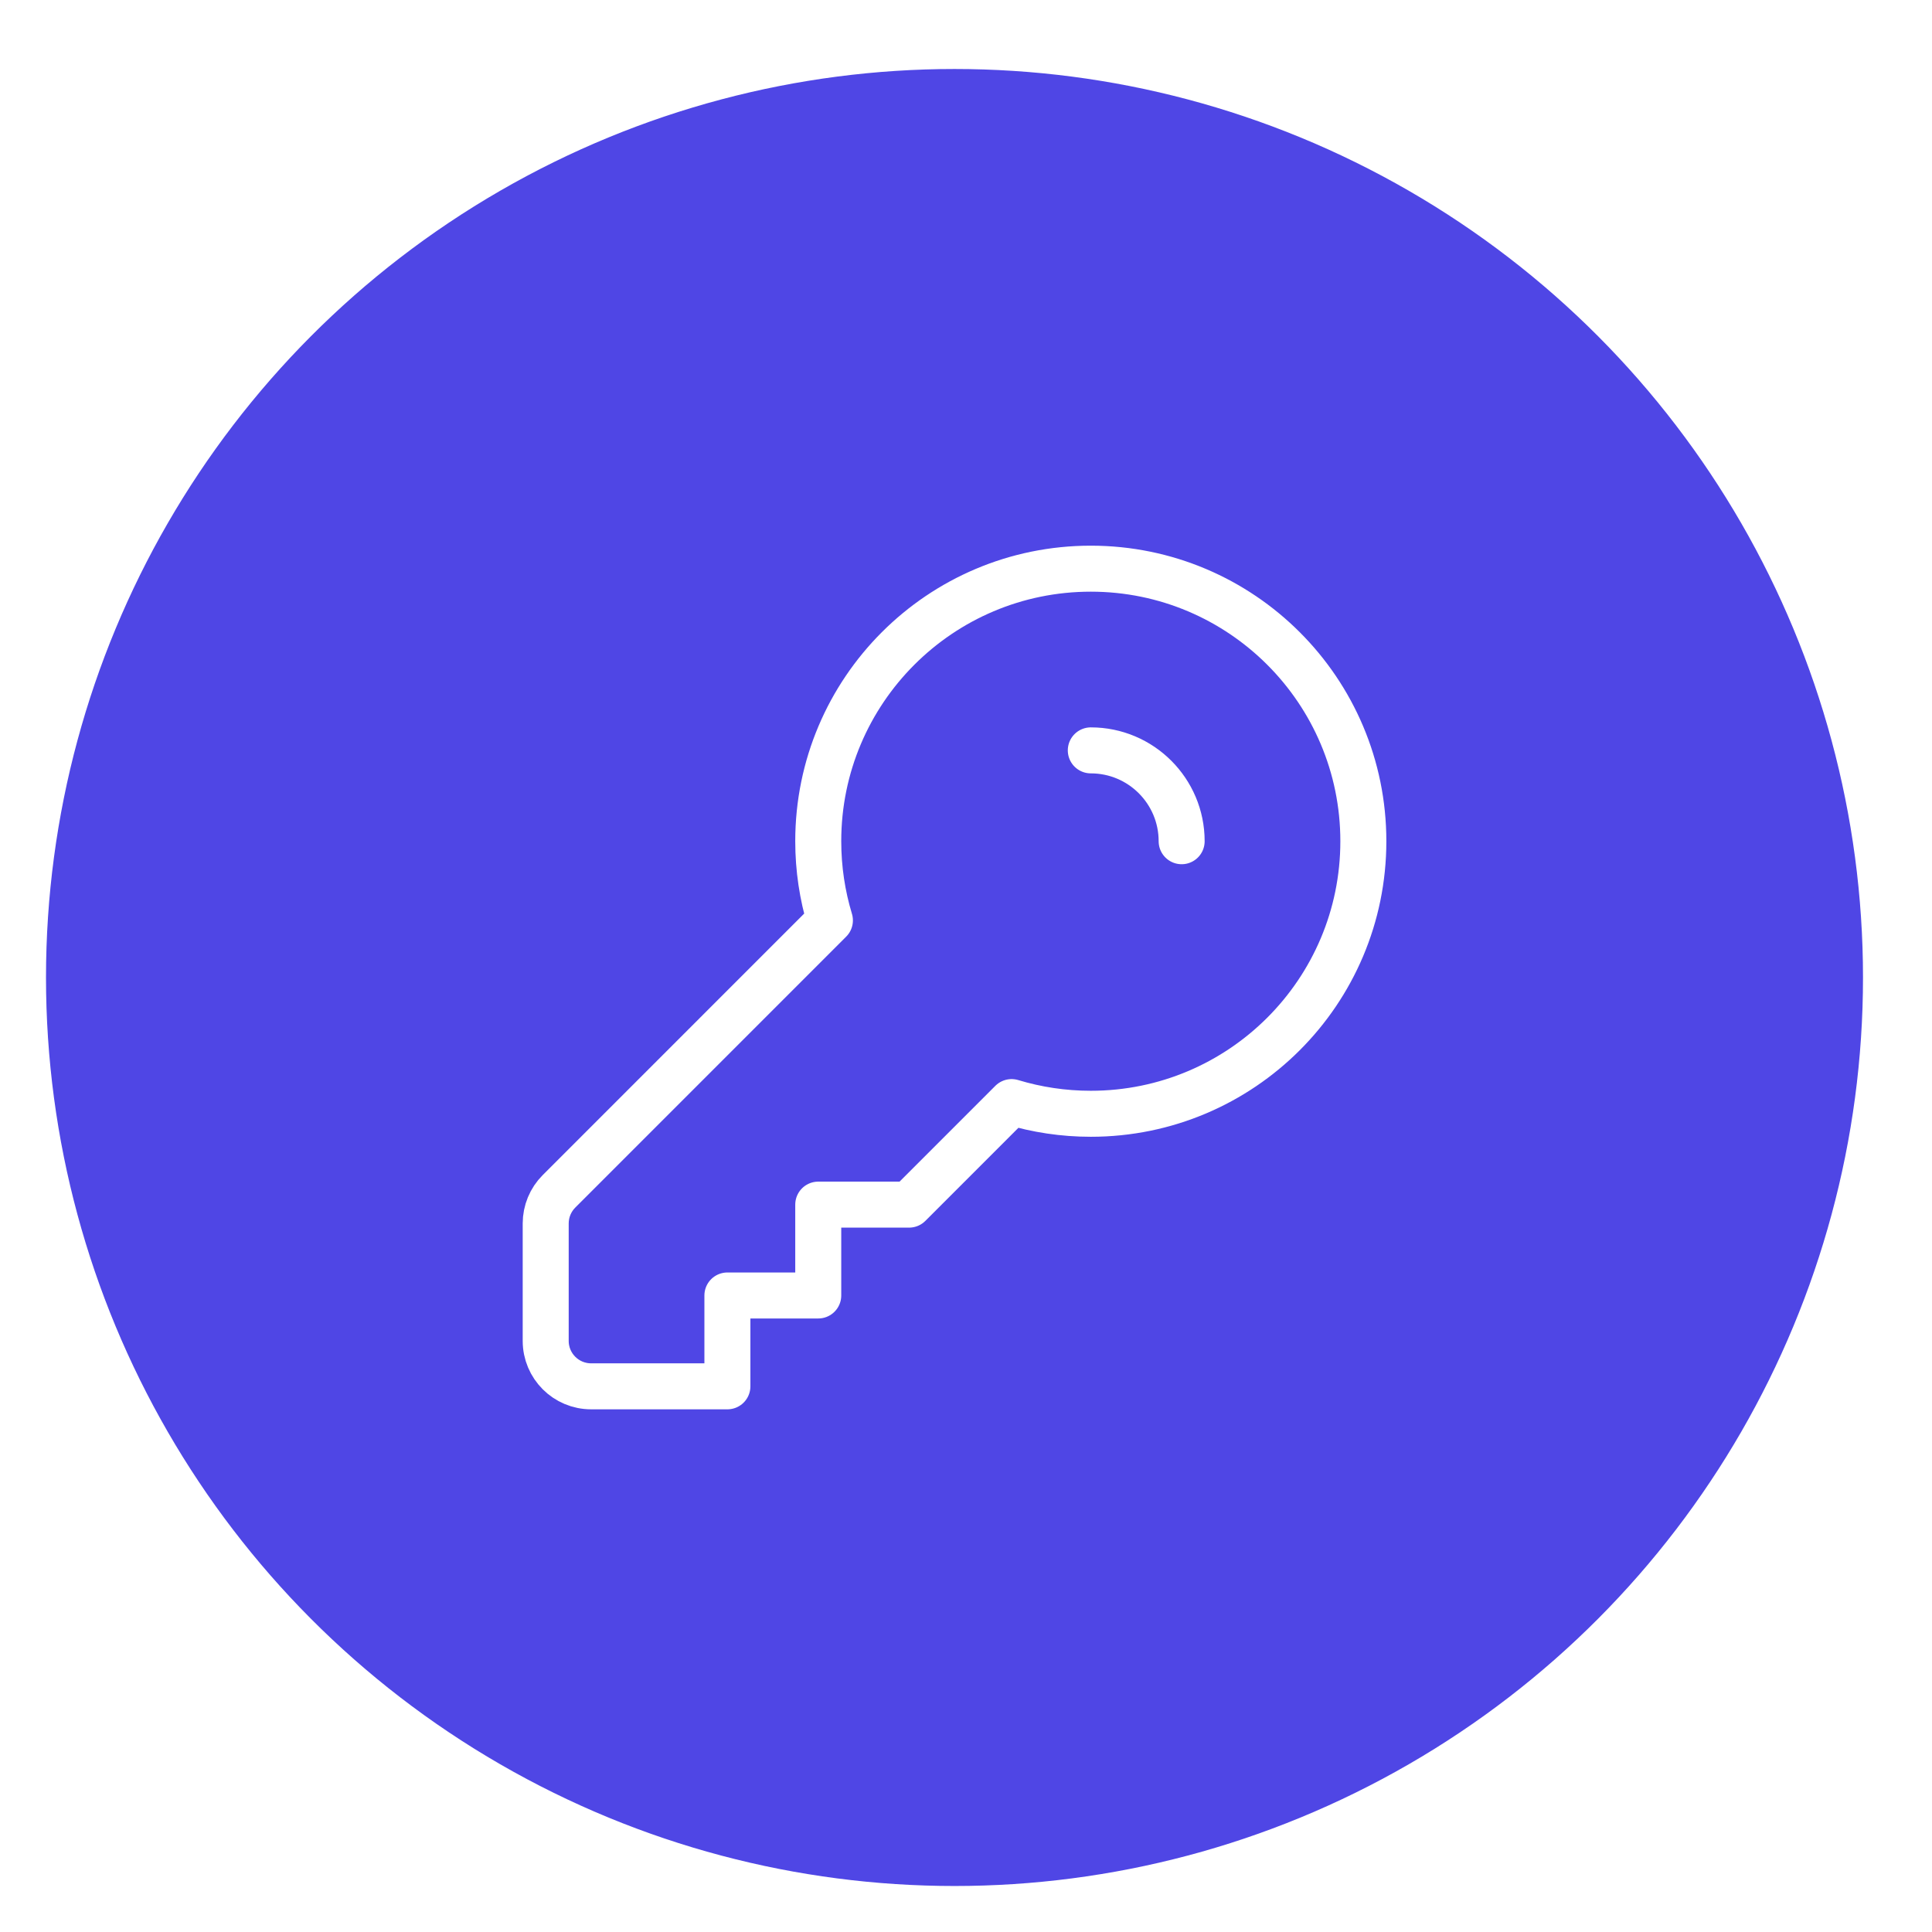 <svg width="84" height="84" viewBox="0 0 84 84" fill="none" xmlns="http://www.w3.org/2000/svg">
<rect width="84" height="84" fill="white"/>
<circle cx="41.5" cy="42.5" r="38.5" fill="#4F46E5" stroke="#4F46E5" stroke-width="2"/>
<path d="M47.426 32.625C49.607 32.625 51.376 34.394 51.376 36.575M59.276 36.575C59.276 43.12 53.97 48.425 47.426 48.425C46.228 48.425 45.073 48.247 43.983 47.917L39.526 52.375H35.576V56.325H31.626V60.275H25.701C24.61 60.275 23.726 59.391 23.726 58.3V53.193C23.726 52.669 23.934 52.167 24.304 51.797L36.083 40.017C35.753 38.928 35.576 37.772 35.576 36.575C35.576 30.03 40.881 24.725 47.426 24.725C53.97 24.725 59.276 30.03 59.276 36.575Z" stroke="white" stroke-width="2" stroke-linecap="round" stroke-linejoin="round"/>
</svg>
